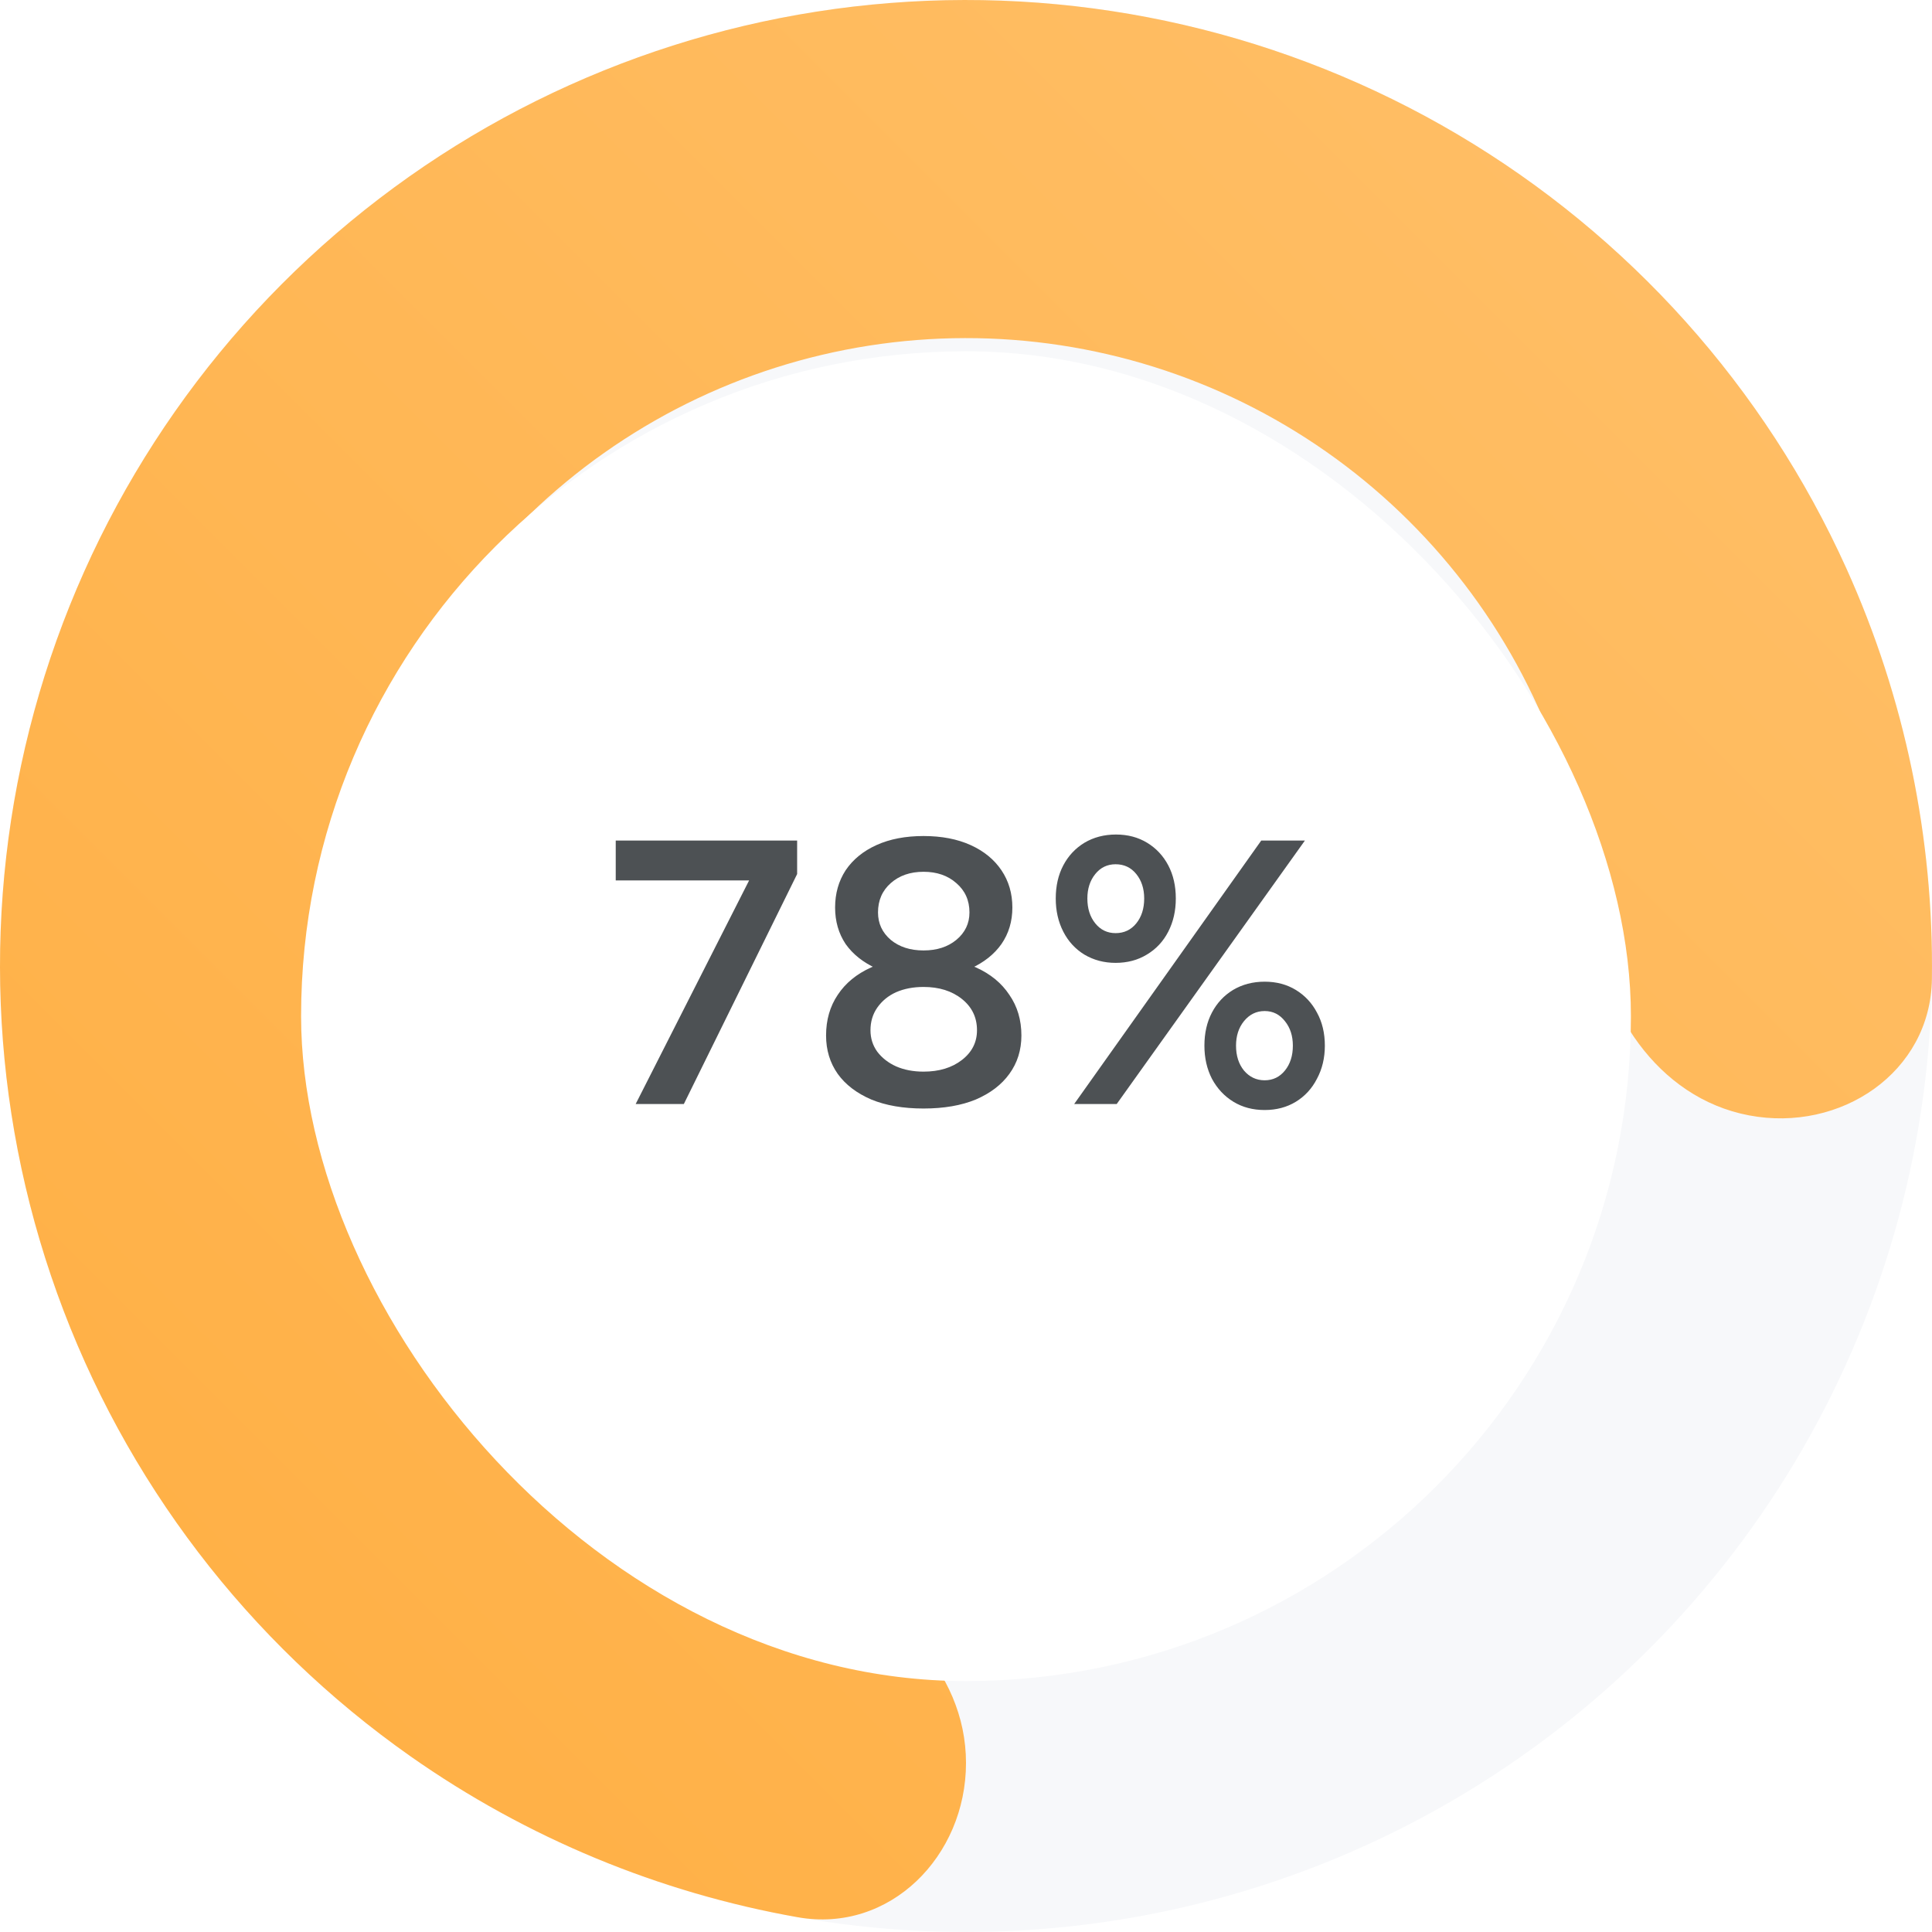 <svg width="77" height="77" viewBox="0 0 77 77" fill="none" xmlns="http://www.w3.org/2000/svg">
<circle cx="38.5" cy="38.5" r="30.038" stroke="#F7F8FA" stroke-width="16.923" stroke-linecap="round"/>
<path d="M38.5 70.263C38.5 73.984 35.461 77.06 31.797 76.412C26.271 75.435 20.998 73.257 16.362 69.999C9.879 65.442 4.96 58.997 2.276 51.541C-0.408 44.086 -0.726 35.984 1.365 28.341C3.455 20.698 7.854 13.886 13.959 8.835C20.065 3.784 27.58 0.74 35.479 0.119C43.379 -0.503 51.278 1.328 58.098 5.361C64.918 9.395 70.328 15.435 73.589 22.657C75.921 27.82 77.072 33.408 76.996 39.02C76.946 42.74 73.355 45.149 69.7 44.452C66.045 43.755 63.744 40.191 63.444 36.482C63.213 33.636 62.496 30.834 61.308 28.202C59.188 23.508 55.672 19.582 51.239 16.96C46.806 14.338 41.671 13.148 36.537 13.552C31.402 13.956 26.517 15.935 22.549 19.218C18.58 22.501 15.721 26.929 14.362 31.897C13.003 36.865 13.21 42.131 14.954 46.977C16.699 51.823 19.897 56.013 24.11 58.974C26.473 60.635 29.091 61.864 31.843 62.623C35.431 63.613 38.5 66.541 38.5 70.263Z" fill="url(#paint0_linear_440_16802)"/>
<g filter="url(#filter0_d_440_16802)">
<rect x="12" y="12" width="53" height="53" rx="26.5" fill="white"/>
</g>
<path d="M25.335 44L29.985 34.835H31.77L27.255 44H25.335ZM24.54 35.09V33.5H31.77V34.835L30.135 35.09H24.54ZM36.808 44.18C35.998 44.18 35.303 44.06 34.723 43.82C34.143 43.57 33.698 43.23 33.388 42.8C33.078 42.36 32.923 41.85 32.923 41.27C32.923 40.65 33.078 40.11 33.388 39.65C33.698 39.18 34.143 38.815 34.723 38.555C35.303 38.285 35.998 38.155 36.808 38.165C37.618 38.155 38.313 38.285 38.893 38.555C39.473 38.815 39.918 39.18 40.228 39.65C40.548 40.11 40.708 40.65 40.708 41.27C40.708 41.85 40.548 42.36 40.228 42.8C39.918 43.23 39.473 43.57 38.893 43.82C38.313 44.06 37.618 44.18 36.808 44.18ZM36.808 42.71C37.428 42.71 37.938 42.555 38.338 42.245C38.738 41.935 38.938 41.54 38.938 41.06C38.938 40.55 38.738 40.135 38.338 39.815C37.938 39.495 37.428 39.335 36.808 39.335C36.398 39.335 36.033 39.405 35.713 39.545C35.403 39.685 35.153 39.89 34.963 40.16C34.783 40.42 34.693 40.72 34.693 41.06C34.693 41.38 34.783 41.665 34.963 41.915C35.153 42.165 35.403 42.36 35.713 42.5C36.033 42.64 36.398 42.71 36.808 42.71ZM36.808 38.945C36.088 38.945 35.463 38.83 34.933 38.6C34.403 38.36 33.993 38.035 33.703 37.625C33.423 37.205 33.283 36.72 33.283 36.17C33.283 35.61 33.423 35.115 33.703 34.685C33.993 34.255 34.403 33.92 34.933 33.68C35.463 33.44 36.088 33.32 36.808 33.32C37.528 33.32 38.153 33.44 38.683 33.68C39.213 33.92 39.623 34.255 39.913 34.685C40.203 35.115 40.348 35.61 40.348 36.17C40.348 36.72 40.203 37.205 39.913 37.625C39.623 38.035 39.213 38.36 38.683 38.6C38.153 38.83 37.528 38.945 36.808 38.945ZM36.808 37.88C37.338 37.88 37.773 37.74 38.113 37.46C38.463 37.17 38.638 36.805 38.638 36.365C38.638 35.885 38.463 35.495 38.113 35.195C37.773 34.895 37.338 34.745 36.808 34.745C36.278 34.745 35.843 34.895 35.503 35.195C35.163 35.495 34.993 35.885 34.993 36.365C34.993 36.805 35.163 37.17 35.503 37.46C35.843 37.74 36.278 37.88 36.808 37.88ZM42.812 44L50.267 33.5H52.007L44.507 44H42.812ZM50.402 44.24C49.932 44.24 49.517 44.13 49.157 43.91C48.797 43.69 48.512 43.385 48.302 42.995C48.102 42.605 48.002 42.165 48.002 41.675C48.002 41.175 48.102 40.735 48.302 40.355C48.502 39.975 48.782 39.675 49.142 39.455C49.512 39.235 49.932 39.125 50.402 39.125C50.872 39.125 51.287 39.235 51.647 39.455C52.007 39.675 52.287 39.975 52.487 40.355C52.697 40.735 52.802 41.175 52.802 41.675C52.802 42.165 52.697 42.605 52.487 42.995C52.287 43.385 52.007 43.69 51.647 43.91C51.287 44.13 50.872 44.24 50.402 44.24ZM50.402 43.055C50.732 43.055 51.002 42.925 51.212 42.665C51.422 42.405 51.527 42.075 51.527 41.675C51.527 41.285 51.422 40.96 51.212 40.7C51.002 40.43 50.732 40.295 50.402 40.295C50.072 40.295 49.797 40.43 49.577 40.7C49.367 40.96 49.262 41.285 49.262 41.675C49.262 42.075 49.367 42.405 49.577 42.665C49.797 42.925 50.072 43.055 50.402 43.055ZM44.462 38.375C44.002 38.375 43.587 38.265 43.217 38.045C42.857 37.825 42.577 37.52 42.377 37.13C42.177 36.74 42.077 36.3 42.077 35.81C42.077 35.31 42.177 34.87 42.377 34.49C42.577 34.11 42.857 33.81 43.217 33.59C43.587 33.37 44.007 33.26 44.477 33.26C44.947 33.26 45.362 33.37 45.722 33.59C46.082 33.81 46.362 34.11 46.562 34.49C46.762 34.87 46.862 35.31 46.862 35.81C46.862 36.3 46.762 36.74 46.562 37.13C46.362 37.52 46.077 37.825 45.707 38.045C45.347 38.265 44.932 38.375 44.462 38.375ZM44.462 37.19C44.802 37.19 45.077 37.06 45.287 36.8C45.497 36.54 45.602 36.21 45.602 35.81C45.602 35.42 45.497 35.095 45.287 34.835C45.077 34.575 44.802 34.445 44.462 34.445C44.132 34.445 43.862 34.575 43.652 34.835C43.442 35.095 43.337 35.42 43.337 35.81C43.337 36.21 43.442 36.54 43.652 36.8C43.862 37.06 44.132 37.19 44.462 37.19Z" fill="#4D5154"/>
<defs>
<filter id="filter0_d_440_16802" x="6" y="8" width="65" height="65" filterUnits="userSpaceOnUse" color-interpolation-filters="sRGB">
<feFlood flood-opacity="0" result="BackgroundImageFix"/>
<feColorMatrix in="SourceAlpha" type="matrix" values="0 0 0 0 0 0 0 0 0 0 0 0 0 0 0 0 0 0 127 0" result="hardAlpha"/>
<feOffset dy="2"/>
<feGaussianBlur stdDeviation="3"/>
<feComposite in2="hardAlpha" operator="out"/>
<feColorMatrix type="matrix" values="0 0 0 0 0.565 0 0 0 0 0.573 0 0 0 0 0.58 0 0 0 0.2 0"/>
<feBlend mode="normal" in2="BackgroundImageFix" result="effect1_dropShadow_440_16802"/>
<feBlend mode="normal" in="SourceGraphic" in2="effect1_dropShadow_440_16802" result="shape"/>
</filter>
<linearGradient id="paint0_linear_440_16802" x1="-3.76486e-07" y1="77" x2="77" y2="-3.76486e-07" gradientUnits="userSpaceOnUse">
<stop stop-color="#FFAE41"/>
<stop offset="1" stop-color="#FFC06A"/>
</linearGradient>
</defs>
</svg>
